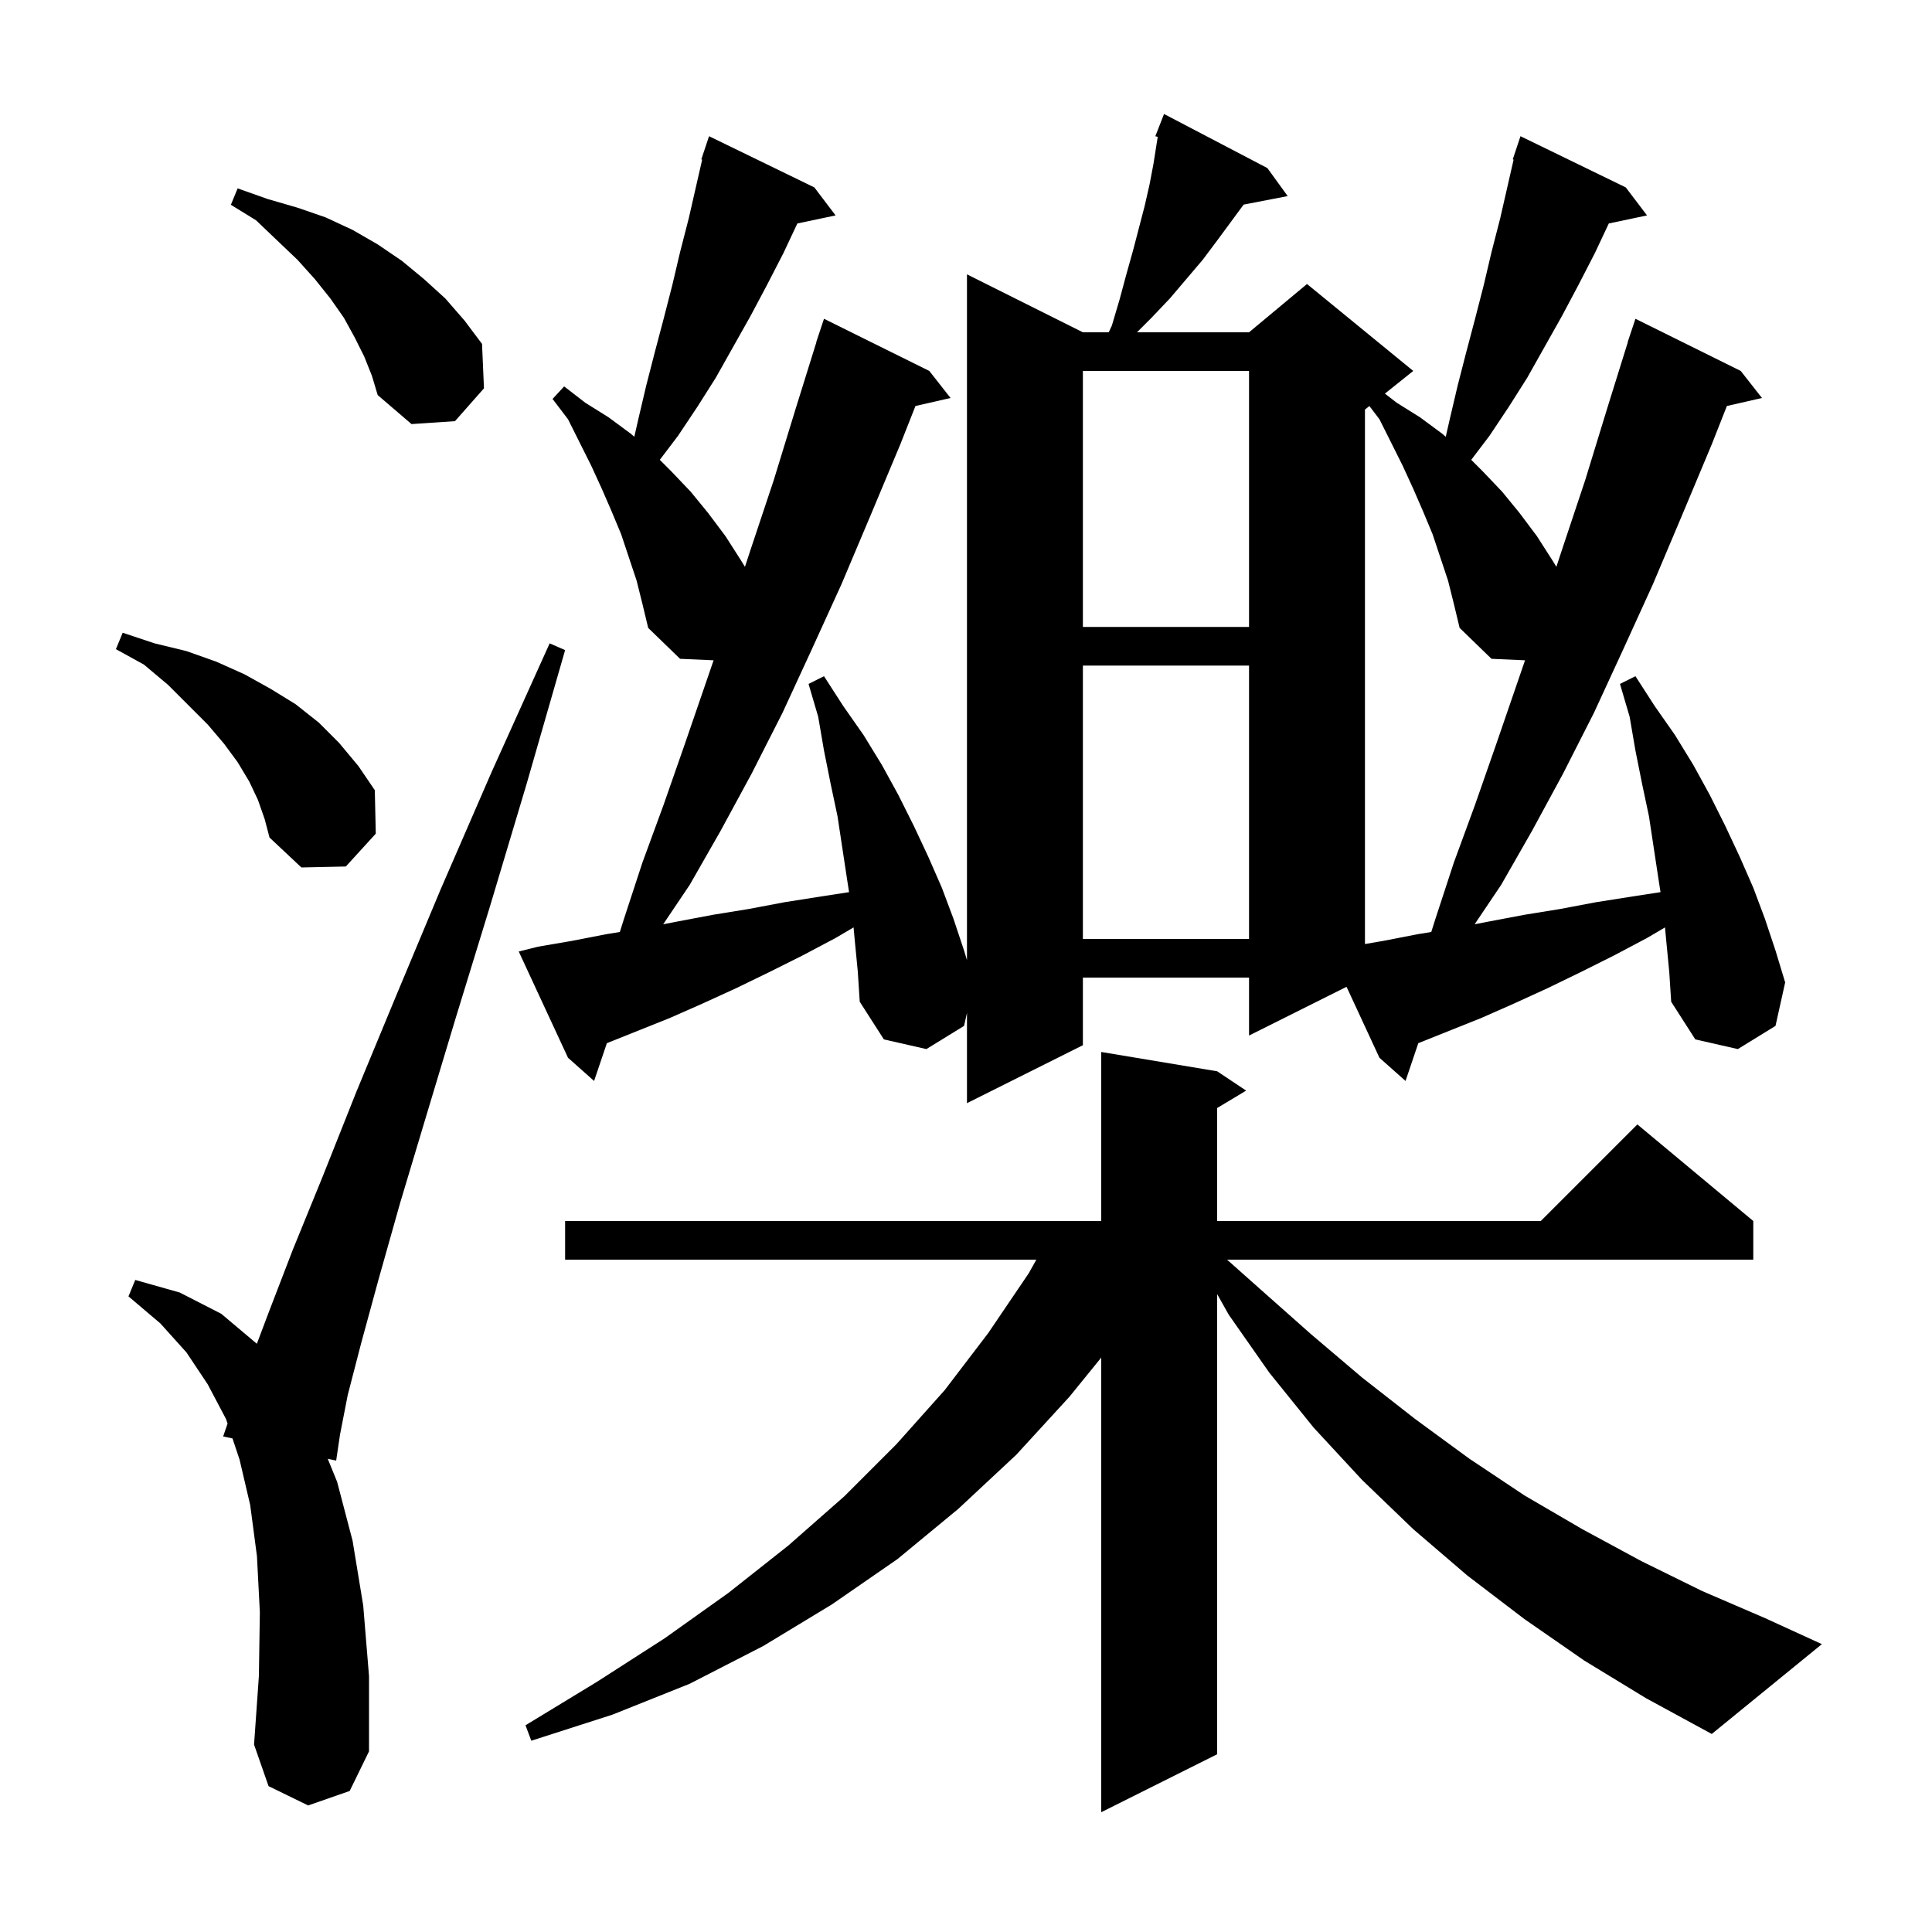 <svg xmlns="http://www.w3.org/2000/svg" xmlns:xlink="http://www.w3.org/1999/xlink" version="1.1" baseProfile="full" viewBox="0 0 200 200" width="200" height="200">
<g fill="black">
<path d="M 164.0 171.9 L 157.8 167.6 L 151.9 163.1 L 146.3 158.3 L 141.0 153.2 L 136.0 147.8 L 131.4 142.1 L 127.2 136.1 L 126.0 133.967 L 126.0 181.6 L 114.0 187.6 L 114.0 140.538 L 110.7 144.6 L 105.2 150.6 L 99.2 156.2 L 92.9 161.4 L 86.1 166.1 L 79.0 170.4 L 71.4 174.3 L 63.4 177.5 L 55.0 180.2 L 54.4 178.6 L 61.8 174.1 L 68.8 169.6 L 75.4 164.9 L 81.6 160.0 L 87.4 154.9 L 92.8 149.5 L 97.8 143.9 L 102.3 138.0 L 106.5 131.8 L 107.282 130.4 L 58.5 130.4 L 58.5 126.4 L 114.0 126.4 L 114.0 108.9 L 126.0 110.9 L 129.0 112.9 L 126.0 114.7 L 126.0 126.4 L 159.5 126.4 L 169.5 116.4 L 181.5 126.4 L 181.5 130.4 L 127.025 130.4 L 130.4 133.4 L 135.7 138.1 L 141.0 142.6 L 146.5 146.9 L 152.1 151.0 L 157.8 154.8 L 163.8 158.3 L 169.9 161.6 L 176.2 164.7 L 182.7 167.5 L 188.6 170.2 L 177.2 179.5 L 170.4 175.8 Z M 31.9 186.9 L 27.8 184.9 L 26.3 180.6 L 26.8 173.5 L 26.9 166.9 L 26.6 161.1 L 25.9 155.8 L 24.8 151.1 L 24.069 148.907 L 23.1 148.7 L 23.557 147.371 L 23.4 146.9 L 21.5 143.3 L 19.3 140.0 L 16.6 137.0 L 13.3 134.2 L 14.0 132.5 L 18.6 133.8 L 22.9 136.0 L 26.59 139.107 L 27.8 135.9 L 30.3 129.4 L 33.4 121.8 L 36.9 113.0 L 41.0 103.1 L 45.6 92.1 L 50.9 79.9 L 56.9 66.6 L 58.5 67.3 L 54.5 81.2 L 50.7 93.9 L 47.2 105.3 L 44.1 115.6 L 41.4 124.6 L 39.2 132.4 L 37.4 139.0 L 36.0 144.4 L 35.2 148.5 L 34.8 151.2 L 33.928 151.014 L 34.9 153.4 L 36.5 159.5 L 37.6 166.2 L 38.2 173.5 L 38.2 181.3 L 36.2 185.4 Z M 172.5 97.5 L 172.36 96.006 L 170.5 97.1 L 167.1 98.9 L 163.7 100.6 L 160.2 102.3 L 156.7 103.9 L 153.3 105.4 L 146.822 107.991 L 145.5 111.9 L 142.8 109.5 L 139.394 102.153 L 129.3 107.2 L 129.3 101.2 L 112.1 101.2 L 112.1 108.2 L 100.1 114.2 L 100.1 104.85 L 99.8 106.2 L 95.9 108.6 L 91.5 107.6 L 89.0 103.7 L 88.8 100.6 L 88.5 97.5 L 88.36 96.006 L 86.5 97.1 L 83.1 98.9 L 79.7 100.6 L 76.2 102.3 L 72.7 103.9 L 69.3 105.4 L 62.822 107.991 L 61.5 111.9 L 58.8 109.5 L 53.7 98.5 L 55.7 98.0 L 59.2 97.4 L 62.8 96.7 L 64.165 96.479 L 64.6 95.1 L 66.5 89.3 L 68.7 83.3 L 70.9 77.0 L 73.1 70.6 L 73.871 68.354 L 70.4 68.2 L 67.1 65.0 L 66.5 62.5 L 65.9 60.1 L 64.3 55.3 L 63.3 52.9 L 62.3 50.6 L 61.2 48.2 L 58.8 43.4 L 57.2 41.3 L 58.4 40.0 L 60.6 41.7 L 63.0 43.2 L 65.3 44.9 L 65.663 45.213 L 66.1 43.3 L 66.9 39.9 L 67.8 36.4 L 68.7 33.0 L 69.6 29.5 L 70.4 26.1 L 71.3 22.6 L 72.689 16.522 L 72.6 16.5 L 73.4 14.1 L 84.3 19.4 L 86.5 22.3 L 82.543 23.133 L 81.1 26.2 L 79.4 29.5 L 77.7 32.7 L 74.1 39.1 L 72.2 42.1 L 70.2 45.1 L 68.302 47.602 L 69.5 48.8 L 71.5 50.9 L 73.3 53.1 L 75.1 55.5 L 76.7 58.0 L 77.116 58.676 L 77.7 56.9 L 80.1 49.7 L 82.4 42.2 L 84.518 35.405 L 84.5 35.4 L 85.3 33.0 L 96.2 38.4 L 98.4 41.2 L 94.768 42.028 L 93.2 46.0 L 90.1 53.4 L 87.1 60.5 L 84.0 67.3 L 81.0 73.8 L 77.8 80.1 L 74.6 86.0 L 71.4 91.6 L 68.653 95.681 L 70.1 95.4 L 73.8 94.7 L 77.5 94.1 L 81.2 93.4 L 85.0 92.8 L 87.896 92.354 L 87.7 91.1 L 86.7 84.5 L 86.0 81.2 L 85.3 77.7 L 84.7 74.2 L 83.7 70.8 L 85.3 70.0 L 87.3 73.1 L 89.4 76.1 L 91.3 79.2 L 93.0 82.3 L 94.6 85.5 L 96.1 88.7 L 97.5 91.9 L 98.7 95.1 L 99.8 98.4 L 100.1 99.39 L 100.1 28.4 L 112.1 34.4 L 114.777 34.4 L 115.1 33.7 L 115.9 31.0 L 116.6 28.4 L 117.3 25.9 L 118.5 21.3 L 119.0 19.1 L 119.4 17.0 L 119.847 14.17 L 119.6 14.1 L 120.5 11.8 L 131.2 17.4 L 133.3 20.3 L 128.741 21.18 L 126.0 24.9 L 124.5 26.9 L 121.1 30.9 L 119.2 32.9 L 117.7 34.4 L 129.3 34.4 L 135.3 29.4 L 146.3 38.4 L 143.366 40.747 L 144.6 41.7 L 147.0 43.2 L 149.3 44.9 L 149.663 45.213 L 150.1 43.3 L 150.9 39.9 L 151.8 36.4 L 152.7 33.0 L 153.6 29.5 L 154.4 26.1 L 155.3 22.6 L 156.689 16.522 L 156.6 16.5 L 157.4 14.1 L 168.3 19.4 L 170.5 22.3 L 166.543 23.133 L 165.1 26.2 L 163.4 29.5 L 161.7 32.7 L 158.1 39.1 L 156.2 42.1 L 154.2 45.1 L 152.302 47.602 L 153.5 48.8 L 155.5 50.9 L 157.3 53.1 L 159.1 55.5 L 160.7 58.0 L 161.116 58.676 L 161.7 56.9 L 164.1 49.7 L 166.4 42.2 L 168.518 35.405 L 168.5 35.4 L 169.3 33.0 L 180.2 38.4 L 182.4 41.2 L 178.768 42.028 L 177.2 46.0 L 174.1 53.4 L 171.1 60.5 L 168.0 67.3 L 165.0 73.8 L 161.8 80.1 L 158.6 86.0 L 155.4 91.6 L 152.653 95.681 L 154.1 95.4 L 157.8 94.7 L 161.5 94.1 L 165.2 93.4 L 169.0 92.8 L 171.896 92.354 L 171.7 91.1 L 170.7 84.5 L 170.0 81.2 L 169.3 77.7 L 168.7 74.2 L 167.7 70.8 L 169.3 70.0 L 171.3 73.1 L 173.4 76.1 L 175.3 79.2 L 177.0 82.3 L 178.6 85.5 L 180.1 88.7 L 181.5 91.9 L 182.7 95.1 L 183.8 98.4 L 184.8 101.7 L 183.8 106.2 L 179.9 108.6 L 175.5 107.6 L 173.0 103.7 L 172.8 100.6 Z M 149.9 60.1 L 148.3 55.3 L 147.3 52.9 L 146.3 50.6 L 145.2 48.2 L 142.8 43.4 L 141.759 42.033 L 141.3 42.4 L 141.3 97.726 L 143.2 97.4 L 146.8 96.7 L 148.165 96.479 L 148.6 95.1 L 150.5 89.3 L 152.7 83.3 L 154.9 77.0 L 157.1 70.6 L 157.871 68.354 L 154.4 68.2 L 151.1 65.0 L 150.5 62.5 Z M 112.1 68.9 L 112.1 97.2 L 129.3 97.2 L 129.3 68.9 Z M 26.7 82.8 L 25.8 80.9 L 24.6 78.9 L 23.2 77.0 L 21.5 75.0 L 17.4 70.9 L 14.9 68.8 L 12.0 67.2 L 12.7 65.5 L 16.0 66.6 L 19.3 67.4 L 22.4 68.5 L 25.3 69.8 L 28.0 71.3 L 30.6 72.9 L 33.0 74.8 L 35.1 76.9 L 37.1 79.3 L 38.8 81.8 L 38.9 86.3 L 35.8 89.7 L 31.2 89.8 L 27.9 86.7 L 27.4 84.8 Z M 112.1 38.4 L 112.1 64.9 L 129.3 64.9 L 129.3 38.4 Z M 37.7 36.9 L 36.7 34.9 L 35.6 32.9 L 34.2 30.9 L 32.6 28.9 L 30.8 26.9 L 28.7 24.9 L 26.5 22.8 L 23.9 21.2 L 24.6 19.5 L 27.7 20.6 L 30.8 21.5 L 33.7 22.5 L 36.5 23.8 L 39.1 25.3 L 41.6 27.0 L 43.9 28.9 L 46.1 30.9 L 48.1 33.2 L 49.9 35.6 L 50.1 40.2 L 47.1 43.6 L 42.6 43.9 L 39.1 40.9 L 38.5 38.9 Z " />
</g>
</svg>
